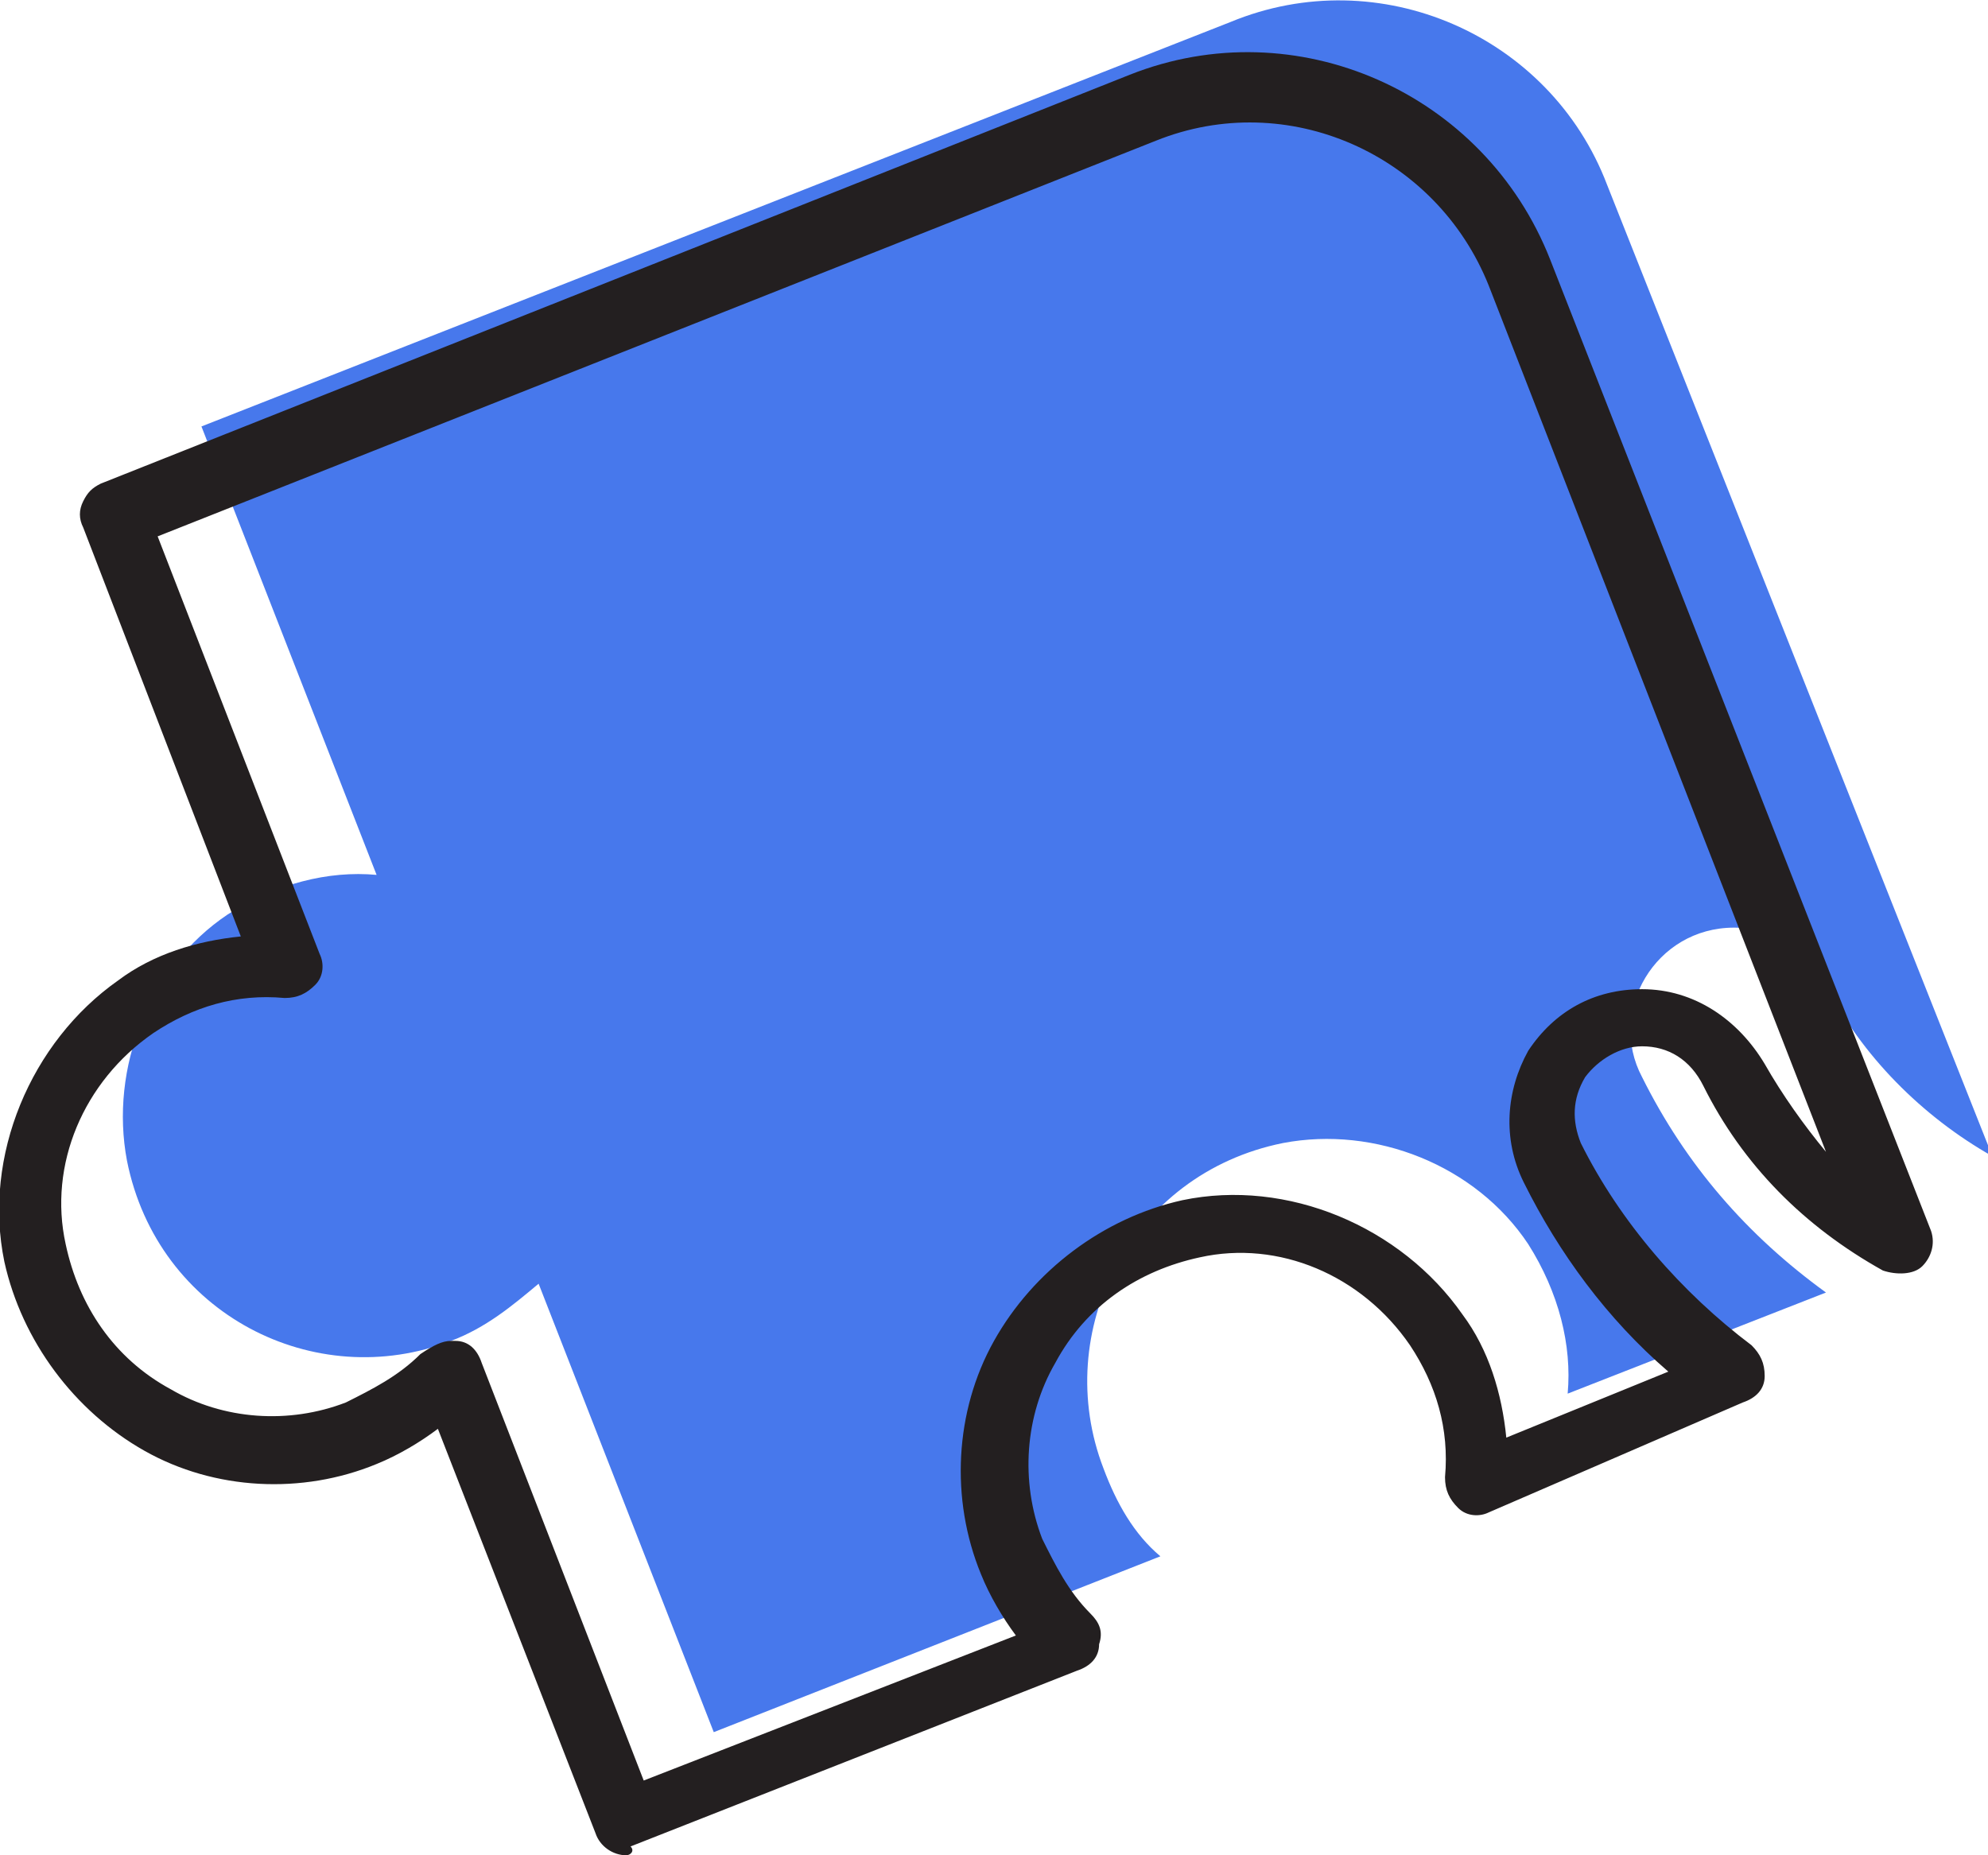 <svg width="30" height="28" viewBox="0 0 30 28" fill="none" xmlns="http://www.w3.org/2000/svg">
<path d="M24.78 16.256C24.251 15.261 24.978 14 26.168 14C26.762 14 27.291 14.332 27.555 14.863C28.084 15.924 29.009 16.853 30.066 17.45L24.251 2.787C23.392 0.531 20.815 -0.597 18.569 0.332L3.04 6.436L5.683 13.204C4.956 13.137 4.163 13.336 3.436 13.801C2.247 14.597 1.652 16.123 1.916 17.517C2.379 19.839 4.758 21.033 6.806 20.237C7.335 20.038 7.731 19.706 8.128 19.374L10.771 26.142L17.511 23.488C17.115 23.156 16.85 22.692 16.652 22.161C15.859 20.104 17.049 17.716 19.361 17.251C20.749 16.986 22.269 17.583 23.062 18.777C23.524 19.507 23.723 20.303 23.657 21.033L27.555 19.507C26.366 18.645 25.441 17.583 24.78 16.256Z" fill="#4778EC"/>
<path d="M9.449 28C9.251 28 9.053 27.867 8.987 27.668L6.608 21.564C6.344 21.763 6.013 21.962 5.683 22.095C4.56 22.559 3.238 22.493 2.181 21.896C1.123 21.299 0.33 20.237 0.066 19.043C-0.264 17.45 0.463 15.725 1.784 14.796C2.313 14.398 2.974 14.199 3.634 14.133L1.256 7.962C1.189 7.829 1.189 7.697 1.256 7.564C1.322 7.431 1.388 7.365 1.52 7.299L17.049 1.128C19.559 0.133 22.401 1.393 23.392 3.915L29.141 18.578C29.207 18.777 29.141 18.976 29.009 19.109C28.877 19.242 28.612 19.242 28.414 19.175C27.225 18.512 26.3 17.583 25.705 16.389C25.507 15.991 25.176 15.791 24.78 15.791C24.449 15.791 24.119 15.991 23.921 16.256C23.723 16.588 23.723 16.919 23.855 17.251C24.449 18.445 25.375 19.507 26.432 20.303C26.564 20.436 26.63 20.569 26.63 20.768C26.63 20.967 26.498 21.099 26.3 21.166L22.467 22.825C22.335 22.891 22.137 22.891 22.004 22.758C21.872 22.626 21.806 22.493 21.806 22.294C21.872 21.564 21.674 20.901 21.278 20.303C20.551 19.242 19.295 18.711 18.106 18.976C17.181 19.175 16.388 19.706 15.925 20.569C15.463 21.365 15.396 22.36 15.727 23.223C15.925 23.621 16.123 24.019 16.454 24.351C16.586 24.483 16.652 24.616 16.586 24.815C16.586 25.014 16.454 25.147 16.256 25.213L9.515 27.867C9.582 27.934 9.515 28 9.449 28ZM6.806 20.237H6.872C7.071 20.237 7.203 20.37 7.269 20.569L9.714 26.872L15.33 24.683C15.132 24.417 14.934 24.085 14.802 23.754C14.339 22.626 14.405 21.299 15 20.237C15.595 19.175 16.652 18.379 17.841 18.114C19.427 17.782 21.145 18.512 22.07 19.839C22.467 20.37 22.665 21.033 22.731 21.697L25.176 20.701C24.251 19.905 23.524 18.91 22.996 17.848C22.665 17.185 22.731 16.455 23.062 15.858C23.458 15.261 24.053 14.929 24.78 14.929C25.573 14.929 26.233 15.393 26.63 16.057C26.894 16.521 27.225 16.986 27.555 17.384L22.467 4.313C21.674 2.322 19.427 1.327 17.445 2.123L2.379 8.095L4.824 14.398C4.89 14.531 4.89 14.73 4.758 14.863C4.626 14.995 4.493 15.062 4.295 15.062C3.568 14.995 2.908 15.194 2.313 15.592C1.256 16.322 0.727 17.583 0.991 18.777C1.189 19.706 1.718 20.502 2.577 20.967C3.37 21.431 4.361 21.498 5.22 21.166C5.617 20.967 6.013 20.768 6.344 20.436C6.542 20.303 6.674 20.237 6.806 20.237Z" fill="#231F20"/>
</svg>
